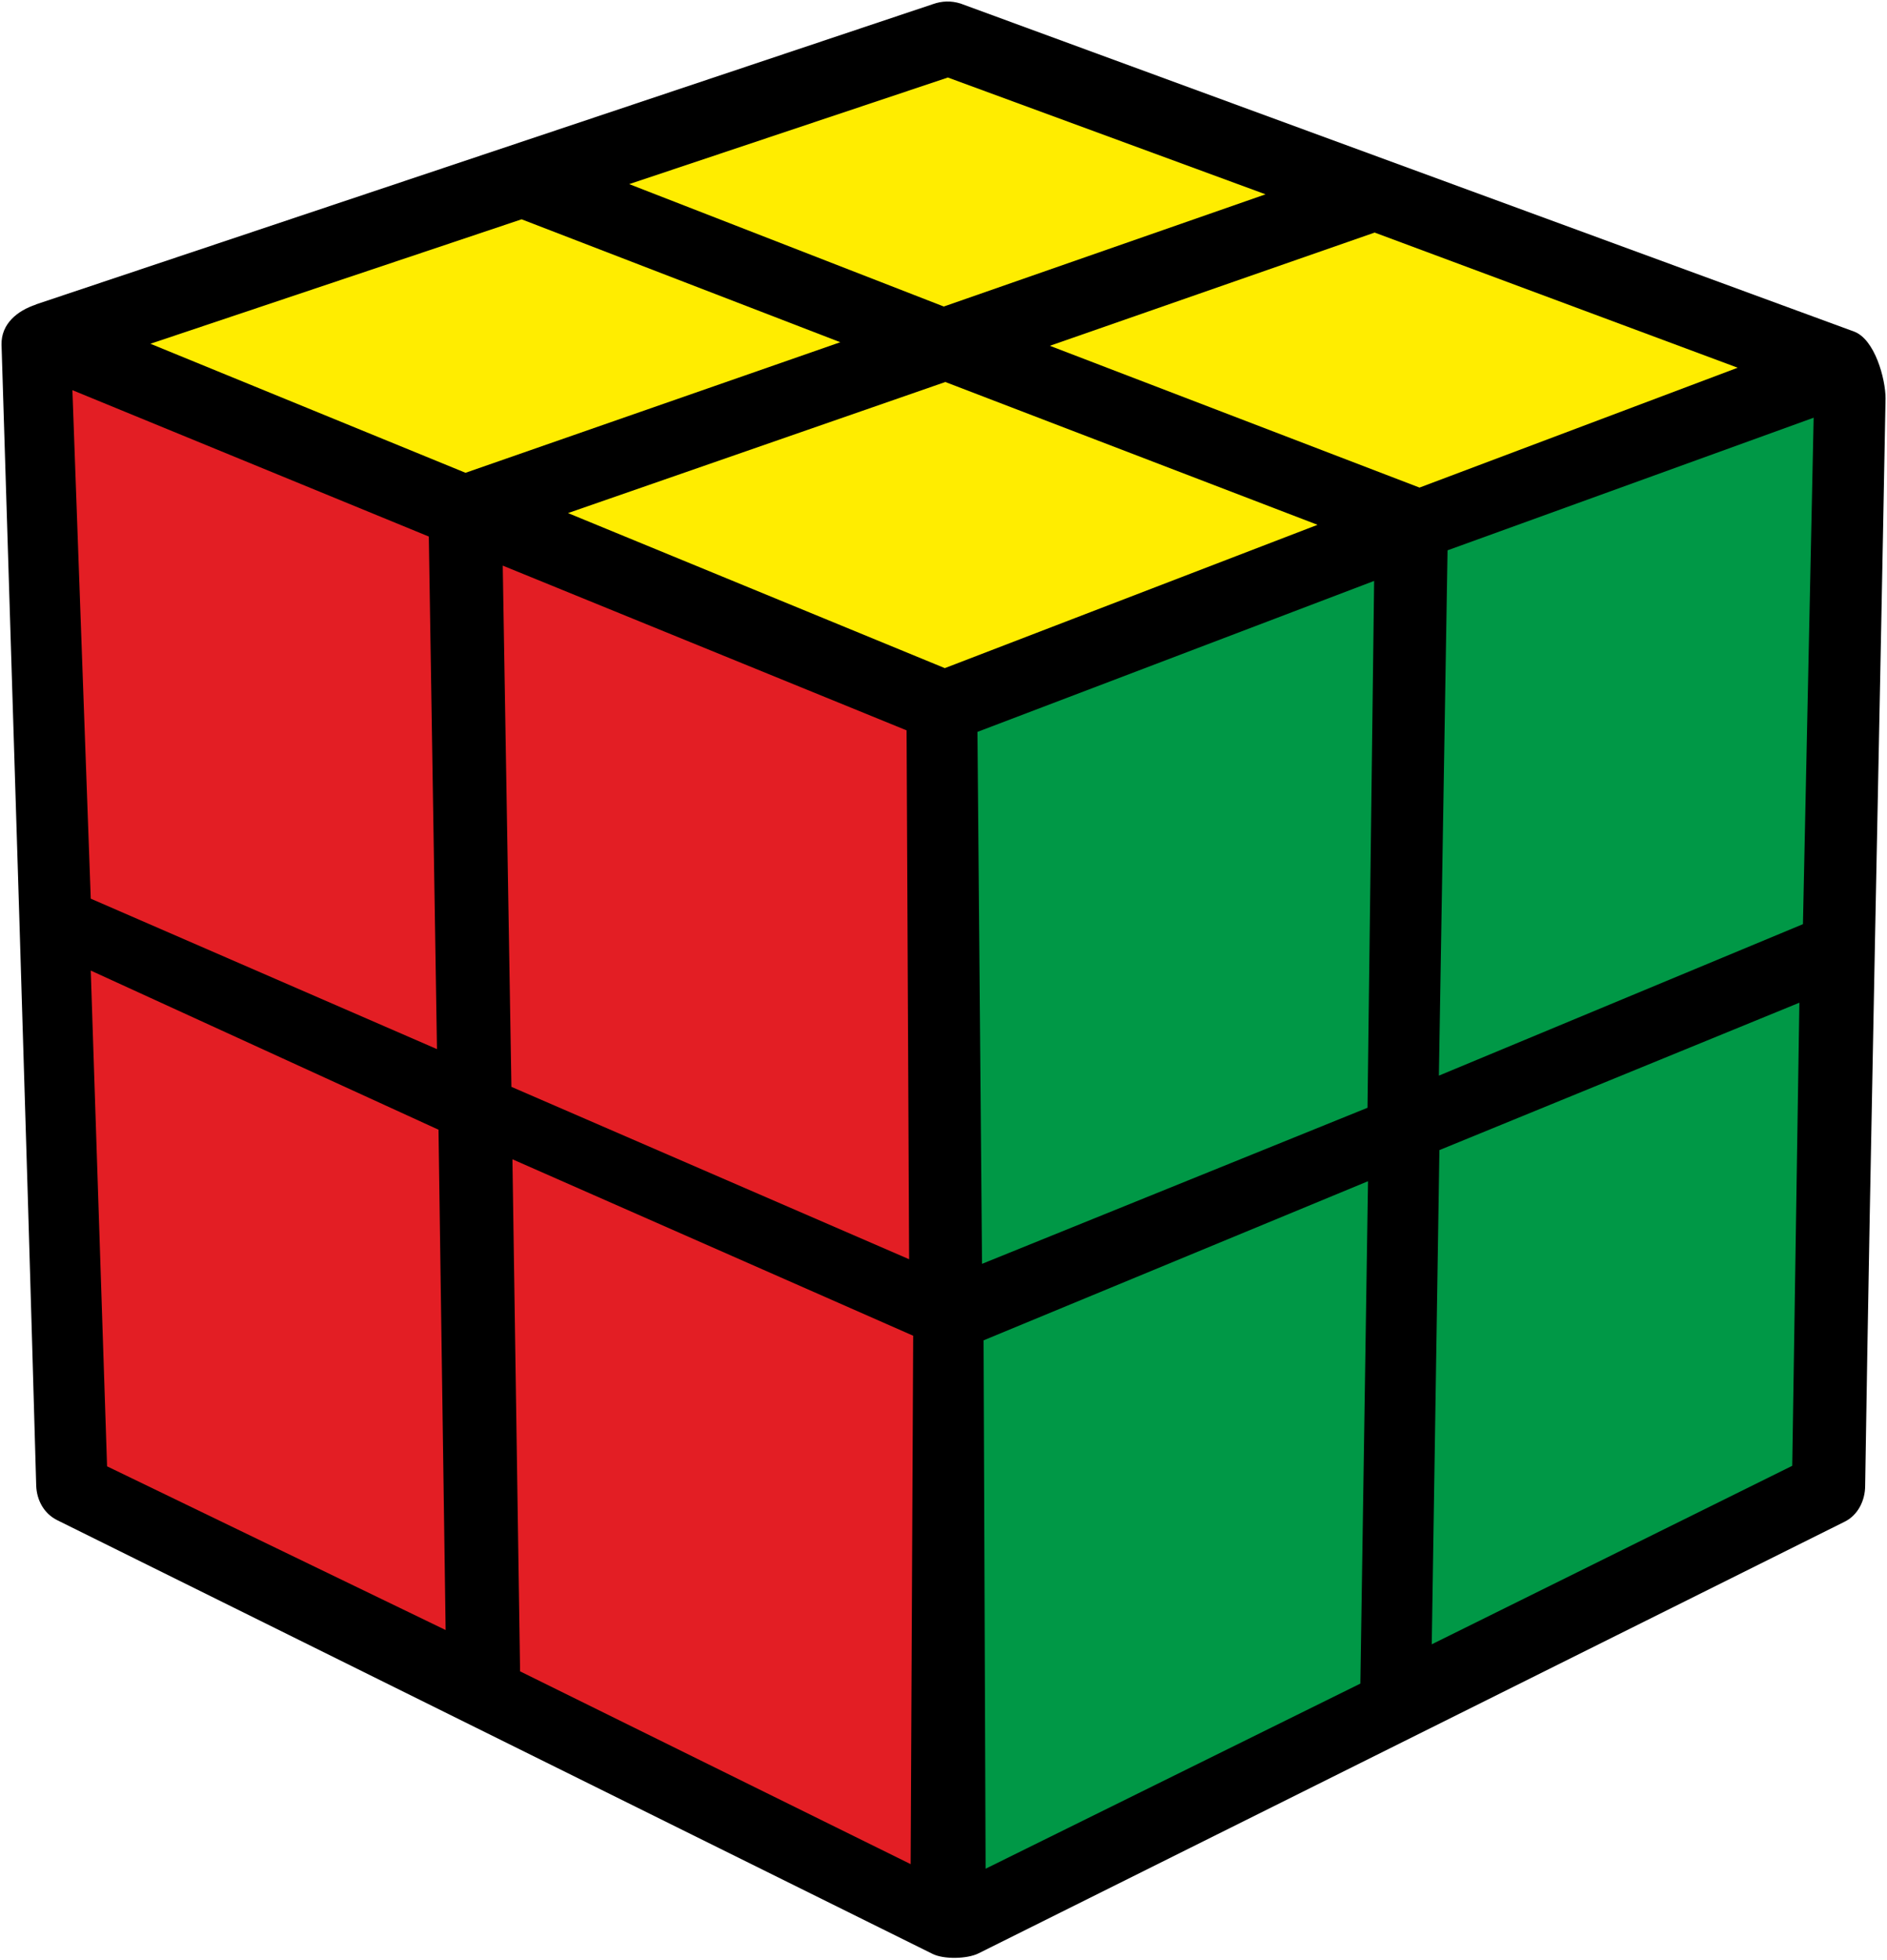 <?xml version="1.0" encoding="UTF-8" standalone="no"?><svg xmlns:android="http://schemas.android.com/apk/res/android" height="3842.36" width="3700.85" xmlns="http://www.w3.org/2000/svg">
    <path d="M70,597l1760,-589c17,-6 35,-7 54,-1l1752,643c41,15 62,93 62,131 -13,711 -29,1421 -40,2132 -0,29 -14,58 -41,71l-1698,846c-22,11 -68,12 -90,1l-1716,-850c-27,-13 -41,-40 -42,-68 -21,-746 -45,-1491 -68,-2237 -1,-41 31,-67 68,-79z" fill="#000000" fill-opacity="1.0"/>
    <path d="M986,1109l792,323l5,1037l-780,-338z" fill="#E31E24"/>
    <path d="M142,765l699,287l16,1005l-679,-295z" fill="#E31E24"/>
    <path d="M1005,2273l786,346l-5,1036l-766,-378z" fill="#E31E24"/>
    <path d="M178,1903l682,312l14,981l-664,-321z" fill="#E31E24"/>
    <path d="M1917,1435l778,-296l-13,1033l-756,306z" fill="#009846"/>
    <path d="M2839,1079l718,-260l-21,993l-714,297z" fill="#009846"/>
    <path d="M1929,2628l754,-312l-15,985l-735,363z" fill="#009846"/>
    <path d="M2823,2255l706,-289l-14,908l-707,350z" fill="#009846"/>
    <path d="M1114,1006l740,-257l730,280l-731,281z" fill="#FFED00"/>
    <path d="M2059,678l637,-222l712,265l-624,235z" fill="#FFED00"/>
    <path d="M1234,361l625,-209l623,229l-631,220z" fill="#FFED00"/>
    <path d="M295,674l728,-244l625,241l-735,256z" fill="#FFED00"/>
</svg>